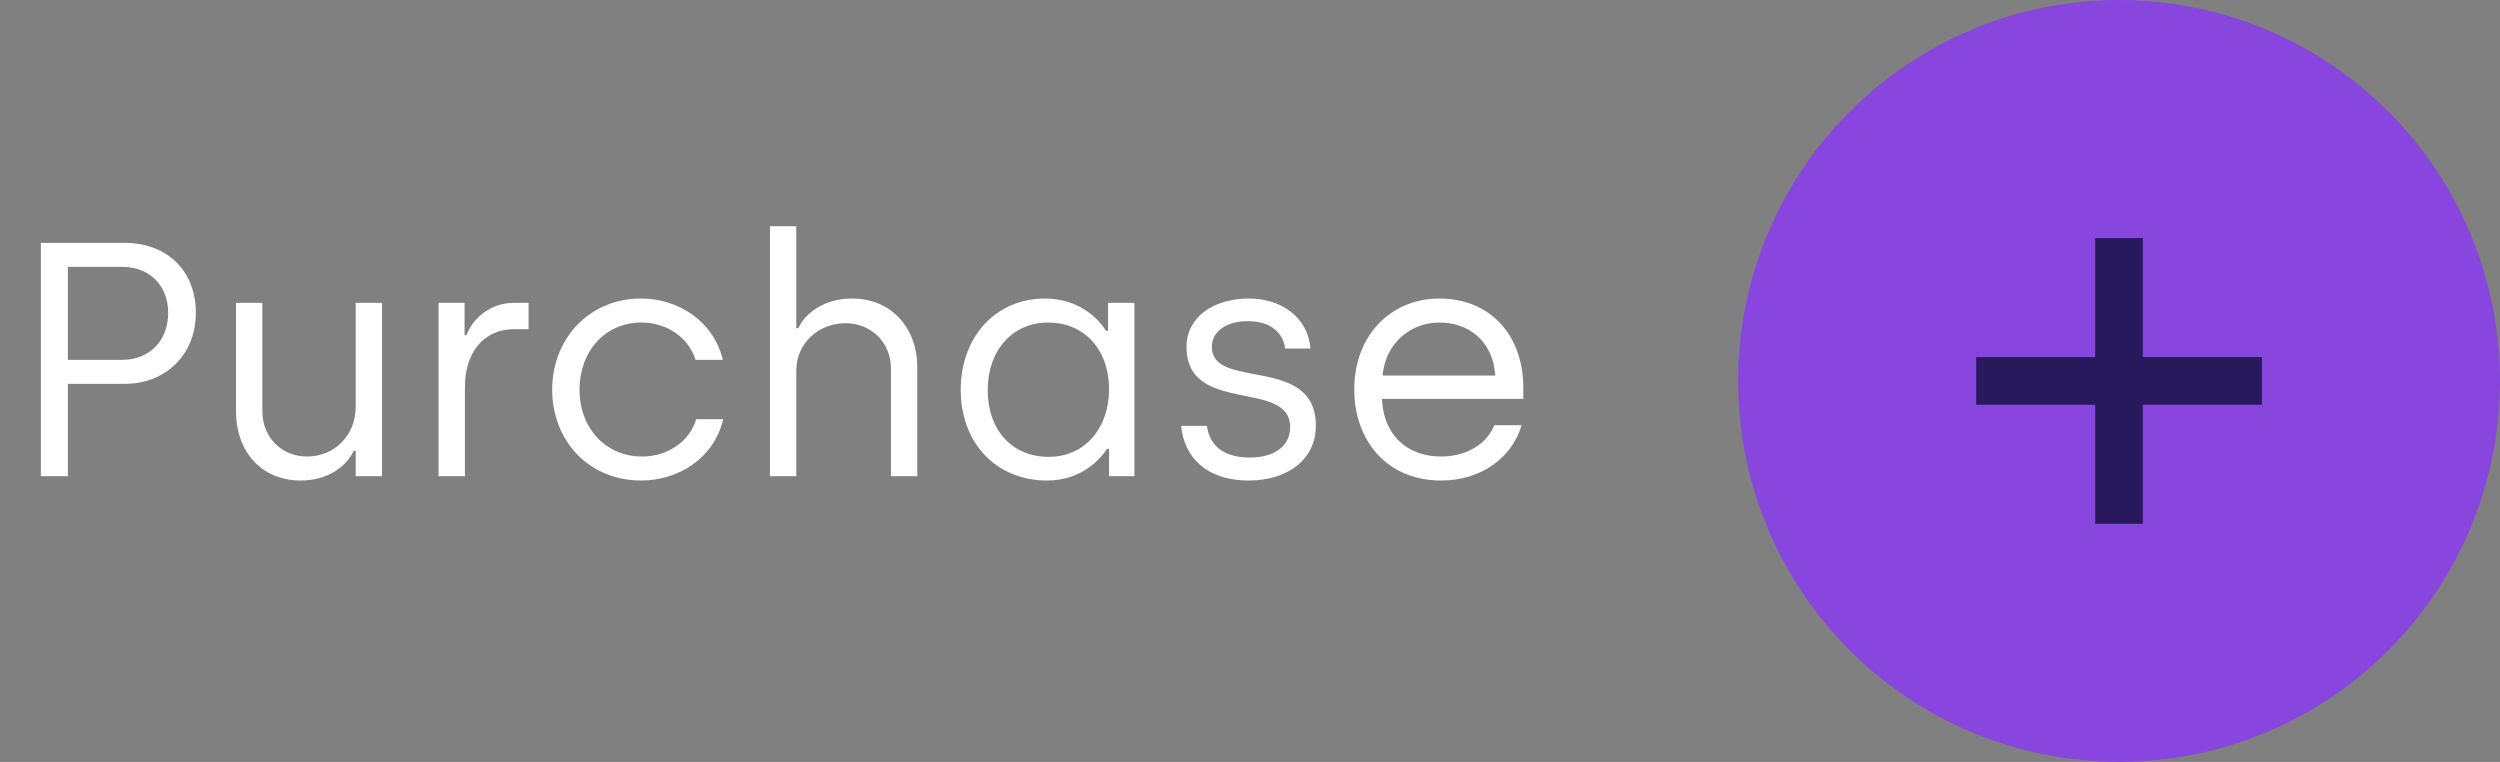 <svg width="105" height="32" viewBox="0 0 105 32" fill="none" xmlns="http://www.w3.org/2000/svg">
<rect x="0" y="0" width="105" height="32" fill="#808080" stroke="none"/>
<path d="M1.716 20H2.85V16.122H5.23C6.952 16.122 8.226 14.904 8.226 13.14C8.226 11.362 7.008 10.2 5.23 10.2H1.716V20ZM2.85 15.114V11.208H5.132C6.308 11.208 7.064 12.02 7.064 13.14C7.064 14.274 6.308 15.114 5.132 15.114H2.85ZM12.629 20.182C13.763 20.182 14.547 19.594 14.855 18.936H14.939V20H16.045V12.72H14.939V17.088C14.939 18.292 14.043 19.174 12.895 19.174C11.873 19.174 11.019 18.418 11.019 17.256V12.72H9.913V17.298C9.913 18.908 10.935 20.182 12.629 20.182ZM18.42 20H19.526V16.248C19.526 14.862 20.268 13.826 21.598 13.826H22.2V12.72H21.584C20.52 12.72 19.806 13.462 19.596 14.078H19.512V12.72H18.42V20ZM26.93 20.182C28.512 20.182 29.996 19.23 30.374 17.606H29.24C28.96 18.558 28.022 19.174 26.972 19.174C25.446 19.174 24.34 17.998 24.34 16.36C24.34 14.778 25.39 13.546 26.944 13.546C27.994 13.546 28.918 14.162 29.212 15.114H30.36C29.968 13.49 28.498 12.538 26.916 12.538C24.774 12.538 23.192 14.204 23.192 16.36C23.192 18.516 24.732 20.182 26.93 20.182ZM32.338 20H33.444V15.576C33.444 14.4 34.396 13.574 35.516 13.574C36.538 13.574 37.42 14.33 37.42 15.492V20H38.526V15.422C38.526 13.812 37.476 12.538 35.782 12.538C34.648 12.538 33.836 13.126 33.528 13.784H33.444V9.5H32.338V20ZM43.976 20.182C45.558 20.182 46.314 19.118 46.496 18.852H46.58V20H47.644V12.72H46.538V13.896H46.454C46.23 13.518 45.418 12.538 43.892 12.538C41.834 12.538 40.35 14.134 40.35 16.374C40.35 18.6 41.834 20.182 43.976 20.182ZM44.046 19.188C42.52 19.188 41.484 18.082 41.484 16.374C41.484 14.722 42.52 13.546 44.018 13.546C45.46 13.546 46.58 14.582 46.58 16.374C46.58 17.9 45.628 19.188 44.046 19.188ZM52.438 20.182C54.132 20.182 55.266 19.258 55.266 17.886C55.266 14.876 50.898 16.416 50.898 14.568C50.898 13.938 51.486 13.49 52.395 13.49C53.361 13.49 53.88 13.952 53.977 14.638H55.041C54.929 13.322 53.809 12.538 52.465 12.538C50.94 12.538 49.834 13.336 49.834 14.568C49.834 17.452 54.188 15.898 54.188 17.942C54.188 18.684 53.586 19.216 52.493 19.216C51.429 19.216 50.813 18.754 50.688 17.886H49.609C49.736 19.244 50.715 20.182 52.438 20.182ZM60.52 20.182C62.228 20.182 63.502 19.216 63.908 17.858H62.76C62.424 18.712 61.5 19.174 60.534 19.174C59.036 19.174 58.098 18.208 58.042 16.752H63.978V16.262C63.978 14.162 62.662 12.538 60.45 12.538C58.462 12.538 56.88 14.036 56.88 16.36C56.88 18.544 58.294 20.182 60.52 20.182ZM58.07 15.772C58.182 14.428 59.232 13.546 60.45 13.546C61.682 13.546 62.704 14.316 62.802 15.772H58.07Z" fill="white"/>
<circle cx="89" cy="16" r="16" fill="#8946DF"/>
<path d="M89 11V21" stroke="#28185C" stroke-width="2" stroke-miterlimit="10" stroke-linecap="square" stroke-linejoin="round"/>
<path d="M84 16H94" stroke="#28185C" stroke-width="2" stroke-miterlimit="10" stroke-linecap="square" stroke-linejoin="round"/>
</svg>
